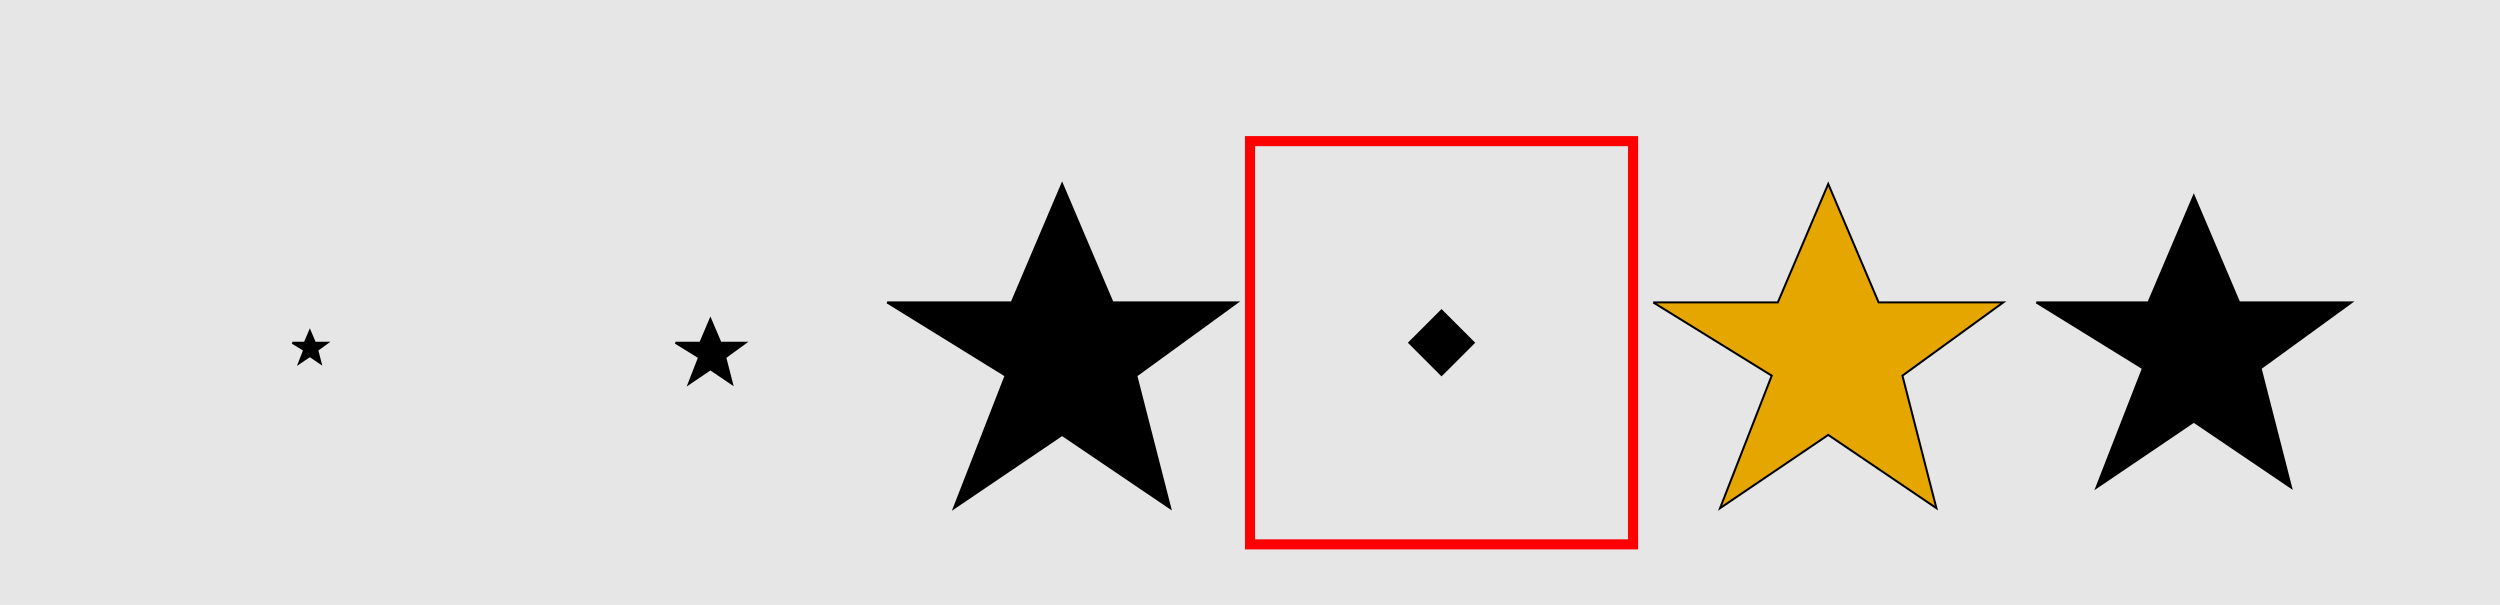 <?xml version="1.0" encoding="UTF-8"?>
<svg xmlns="http://www.w3.org/2000/svg" xmlns:xlink="http://www.w3.org/1999/xlink" width="1240pt" height="300pt" viewBox="0 0 1240 300" version="1.1">
<g id="surface1066">
<rect x="0" y="0" width="1240" height="300" style="fill:rgb(90%,90%,90%);fill-opacity:1;stroke:none;"/>
<path style="fill:none;stroke-width:5;stroke-linecap:butt;stroke-linejoin:miter;stroke:rgb(100%,0%,0%);stroke-opacity:1;stroke-miterlimit:10;" d="M 620 270 L 810 270 L 810 70 L 620 70 Z M 620 270 "/>
<path style="fill-rule:nonzero;fill:rgb(0%,0%,0%);fill-opacity:1;stroke-width:1;stroke-linecap:butt;stroke-linejoin:miter;stroke:rgb(0%,0%,0%);stroke-opacity:1;stroke-miterlimit:10;" d="M 145 170 L 151.18 170 L 153.68 164.121 L 156.18 170 L 162.359 170 L 157.359 173.633 L 159.047 180.203 L 153.68 176.57 L 148.316 180.203 L 150.879 173.633 L 145 170 "/>
<path style="fill-rule:nonzero;fill:rgb(0%,0%,0%);fill-opacity:1;stroke-width:1;stroke-linecap:butt;stroke-linejoin:miter;stroke:rgb(0%,0%,0%);stroke-opacity:1;stroke-miterlimit:10;" d="M 335 170 L 347.359 170 L 352.359 158.246 L 357.359 170 L 369.723 170 L 359.723 177.266 L 363.09 190.41 L 352.359 183.145 L 341.633 190.41 L 346.754 177.266 L 335 170 "/>
<path style="fill-rule:nonzero;fill:rgb(0%,0%,0%);fill-opacity:1;stroke-width:1;stroke-linecap:butt;stroke-linejoin:miter;stroke:rgb(0%,0%,0%);stroke-opacity:1;stroke-miterlimit:10;" d="M 440 150 L 501.805 150 L 526.805 91.223 L 551.805 150 L 613.605 150 L 563.605 186.328 L 580.449 252.043 L 526.805 215.715 L 473.156 252.043 L 498.777 186.328 L 440 150 "/>
<path style="fill-rule:nonzero;fill:rgb(0%,0%,0%);fill-opacity:1;stroke-width:1;stroke-linecap:butt;stroke-linejoin:miter;stroke:rgb(0%,0%,0%);stroke-opacity:1;stroke-miterlimit:10;" d="M 715 154 L 731 170 L 715 186 L 699 170 Z M 715 154 "/>
<path style="fill-rule:nonzero;fill:rgb(90%,65%,0%);fill-opacity:1;stroke-width:1;stroke-linecap:butt;stroke-linejoin:miter;stroke:rgb(0%,0%,0%);stroke-opacity:1;stroke-miterlimit:10;" d="M 820 150 L 881.805 150 L 906.805 91.223 L 931.805 150 L 993.605 150 L 943.605 186.328 L 960.449 252.043 L 906.805 215.715 L 853.156 252.043 L 878.777 186.328 L 820 150 "/>
<path style="fill-rule:nonzero;fill:rgb(0%,0%,0%);fill-opacity:1;stroke-width:1;stroke-linecap:butt;stroke-linejoin:miter;stroke:rgb(0%,0%,0%);stroke-opacity:1;stroke-miterlimit:10;" d="M 1010 150 L 1065.625 150 L 1088.125 97.098 L 1110.625 150 L 1166.246 150 L 1121.246 182.695 L 1136.406 241.84 L 1088.125 209.145 L 1039.84 241.84 L 1062.902 182.695 L 1010 150 "/>
</g>
</svg>
